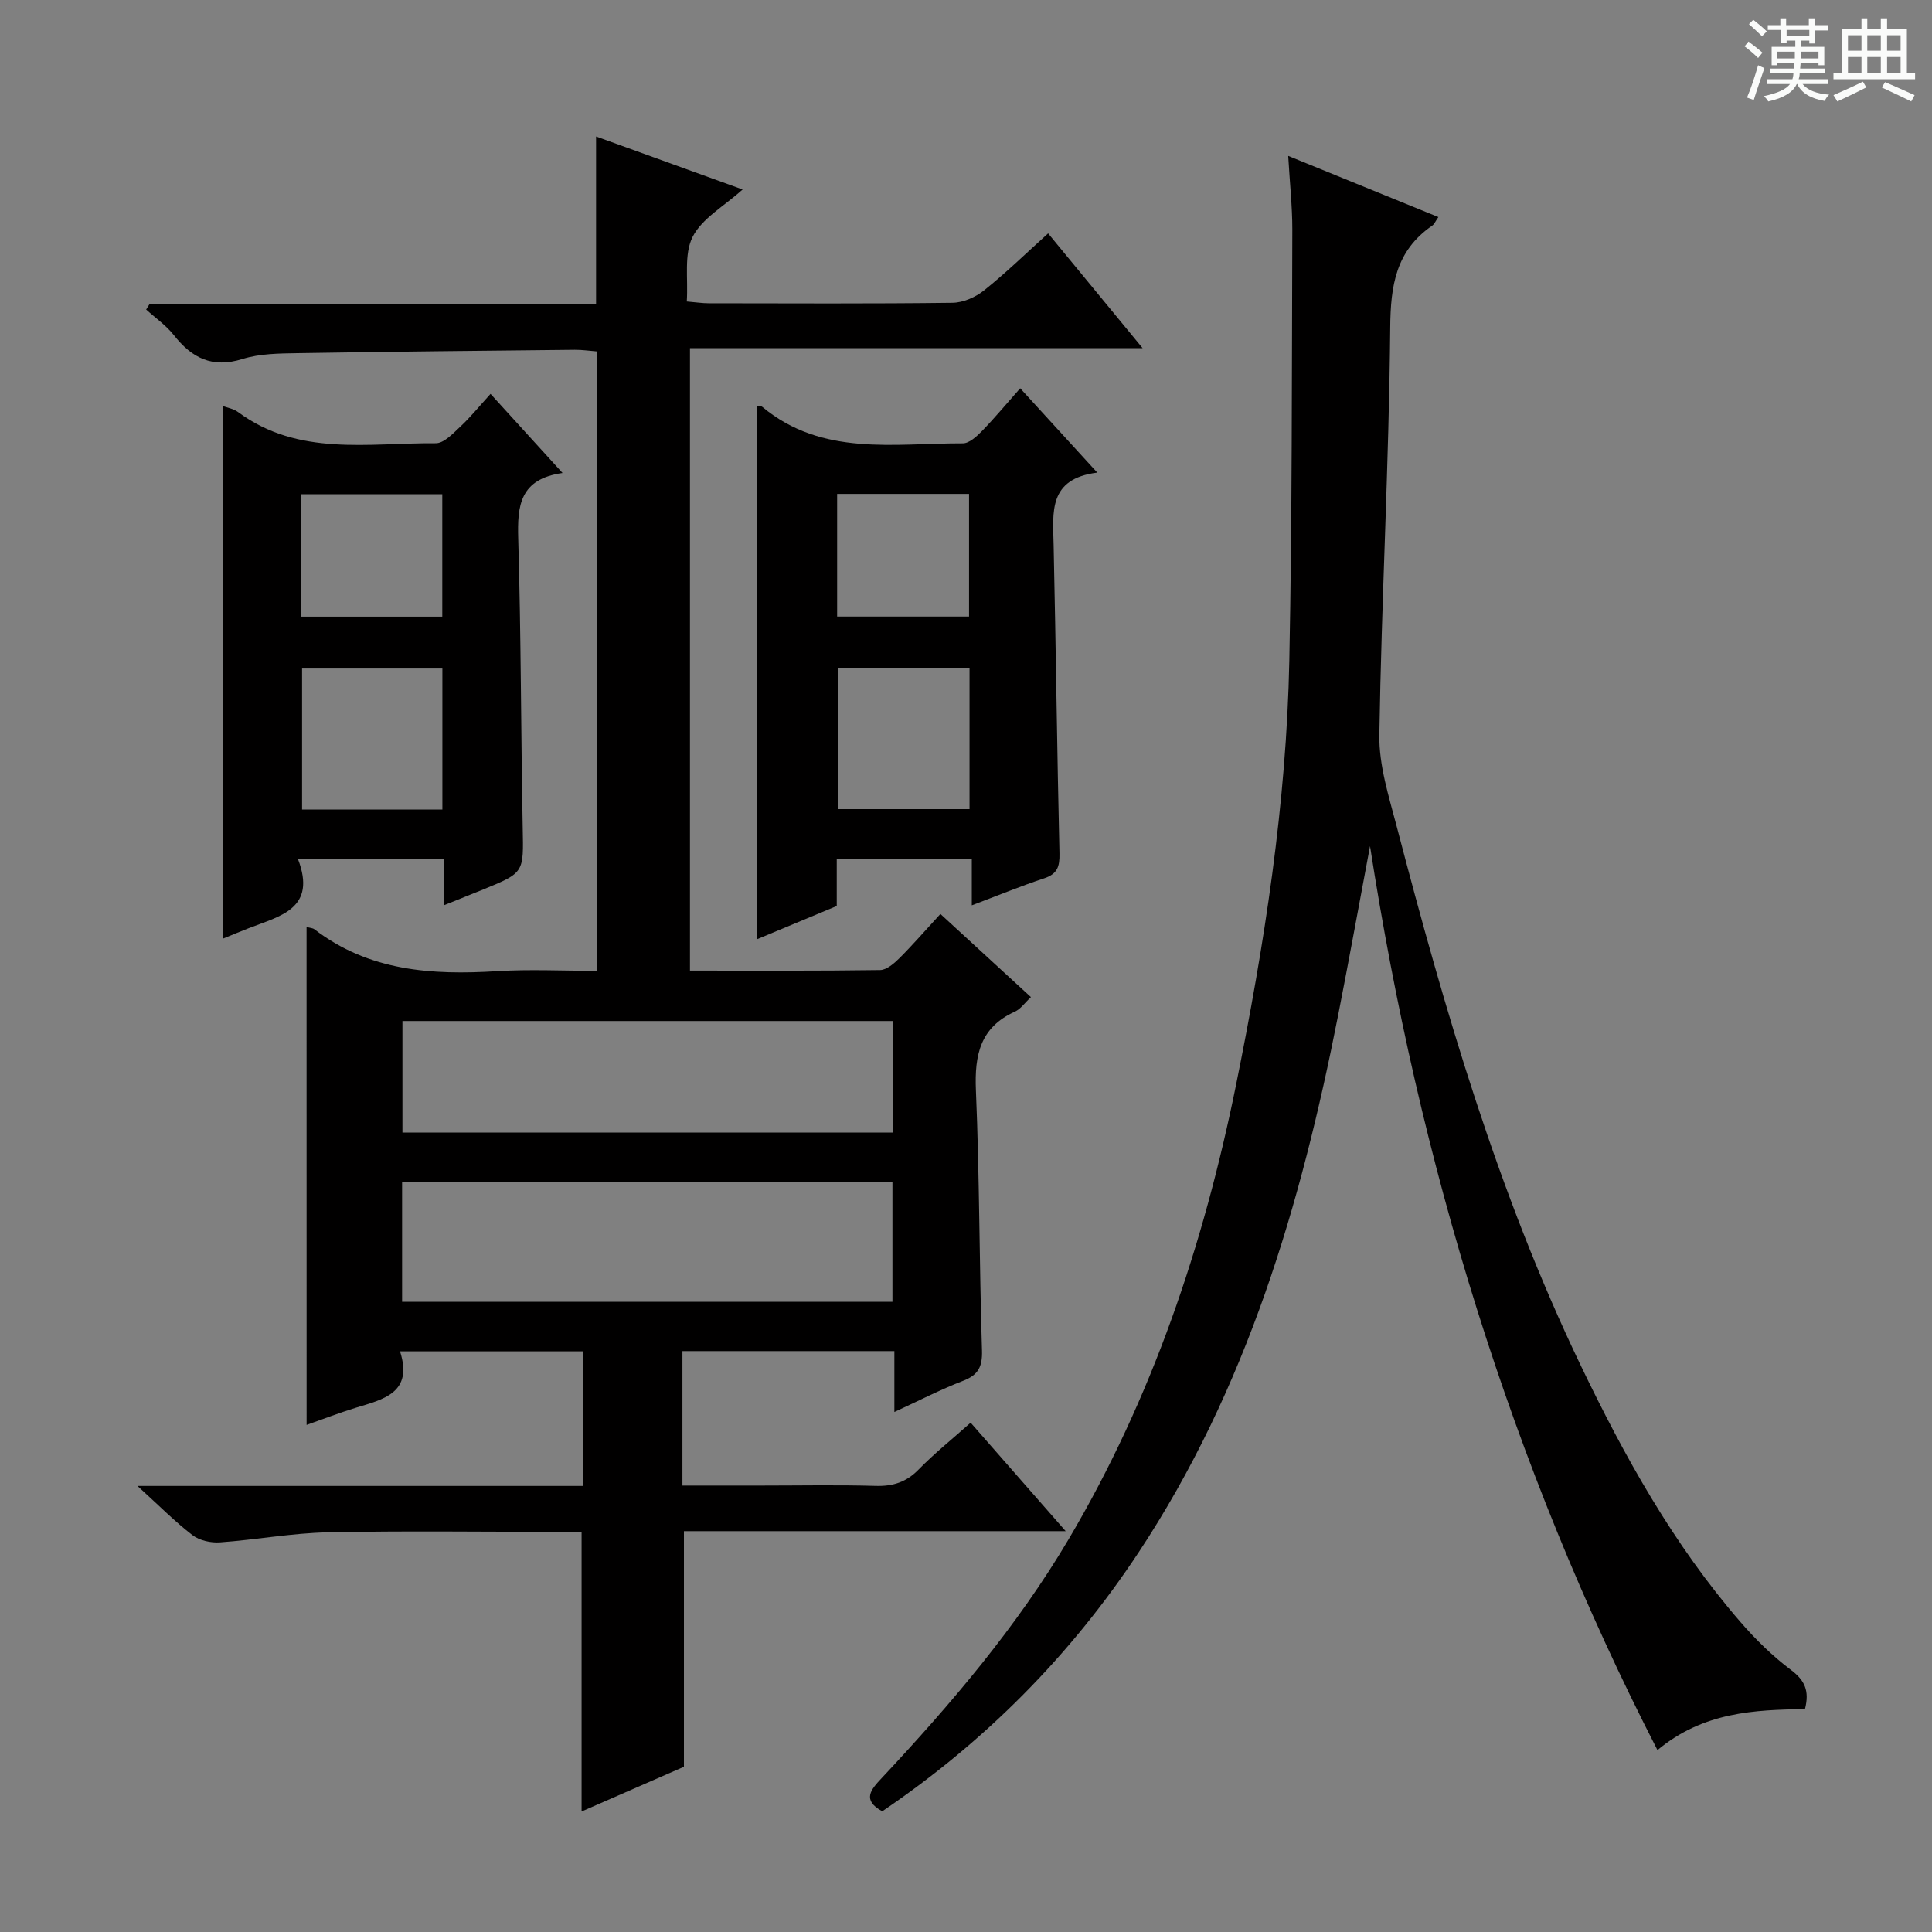 <svg enable-background="new 0 0 400 400" viewBox="0 0 400 400" xmlns="http://www.w3.org/2000/svg"><rect x="0" y="0" width="400" height="400" fill="#808080" stroke="none"/><path d="m361.2 9.6.8-1c.9.7 1.9 1.4 2.9 2.3l-.9 1.1c-1-1-2-1.8-2.8-2.4zm.5 10.6c.9-2.1 1.6-4.3 2.3-6.7.4.2.8.4 1.3.6-.7 2.1-1.5 4.3-2.2 6.6zm.4-15.2.9-.9c1 .8 2 1.6 2.8 2.4l-1 1c-.9-.9-1.8-1.7-2.7-2.5zm12.5-1.2h1.2v1.4h2.7v1.1h-2.7v2.7h-1.2v-.6h-1.8v1.3h4.9v3.8h-1.2v-.5h-3.7c0 .4-.1.9-.1 1.2h5.1v1h-5.2c0 .5-.1.9-.2 1.2h6v1h-5.2c1.1 1.3 2.9 2 5.5 2.2-.4.4-.7.8-.9 1.3-2.9-.5-4.8-1.6-5.7-3.5h-.1c-.8 1.7-2.7 2.9-5.9 3.6-.2-.4-.6-.8-.9-1.1 2.8-.6 4.6-1.4 5.4-2.5h-4.8v-1h5.3c.1-.3.2-.7.2-1.2h-4.9v-1h5c0-.4 0-.8.1-1.2h-3.5v.5h-1.2v-3.8h4.9v-1.3h-1.8v.5h-1.2v-2.7h-2.7v-1h2.6v-1.4h1.2v1.4h4.7v-1.4zm-6.6 8.3h3.6c0-.4 0-.9 0-1.4h-3.6zm1.9-4.6h4.7v-1.3h-4.7zm6.6 3.2h-3.7v1.4h3.7z" fill="#fafbfa"/><path d="m385.3 3.8h1.3v2.2h2.8v-2.2h1.3v2.2h4.1v9.1h1.7v1.3h-16.9v-1.3h1.7v-9.1h4.1v-2.2zm.4 13.1.7 1.2c-1.8.9-3.8 1.9-6 2.9-.2-.4-.5-.8-.8-1.3 2.3-1 4.3-1.9 6.1-2.8zm-3.1-6.4h2.8v-3.2h-2.8zm0 4.6h2.8v-3.3h-2.8zm4-4.6h2.8v-3.2h-2.8zm0 4.6h2.8v-3.3h-2.8zm3.7 1.9c2.1.9 4.1 1.8 6.1 2.7l-.7 1.3c-2.2-1.1-4.2-2-6.1-2.9zm3.2-9.7h-2.8v3.2h2.8zm-2.8 7.8h2.8v-3.3h-2.8z" fill="#fafbfa"/><g fill="#010000"><path d="m63.47 191.92c.71.2 1.26.21 1.61.47 11.3 8.68 24.32 9.52 37.84 8.68 6.77-.42 13.6-.07 20.7-.07 0-42.81 0-85.23 0-128.24-1.47-.11-3.04-.35-4.62-.34-19.14.2-38.28.38-57.42.7-3.81.06-7.8.09-11.38 1.21-6.25 1.95-10.47-.19-14.22-4.96-1.59-2.01-3.79-3.53-5.72-5.28.23-.38.47-.75.7-1.13h92.45c0-11.67 0-22.87 0-34.7 9.92 3.59 19.82 7.17 30.34 10.97-3.86 3.49-8.42 5.99-10.35 9.81-1.83 3.63-.9 8.64-1.21 13.38 1.98.17 3.25.37 4.52.37 16.83.02 33.66.11 50.49-.1 2.21-.03 4.77-1.15 6.53-2.56 4.51-3.6 8.66-7.65 13.27-11.81 6.48 7.88 12.68 15.41 19.57 23.77-31.67 0-62.48 0-93.72 0v128.86c13.15 0 26.26.08 39.36-.11 1.37-.02 2.92-1.38 4.03-2.48 2.82-2.82 5.43-5.84 8.46-9.13 6.52 5.99 12.47 11.46 18.74 17.21-1.23 1.14-2.11 2.46-3.33 3.01-7.17 3.26-8.36 8.95-8.06 16.24.76 17.96.69 35.95 1.26 53.92.11 3.45-.83 5.09-3.97 6.3-4.61 1.78-9.02 4.06-14.17 6.43 0-4.53 0-8.42 0-12.61-14.88 0-29.28 0-43.88 0v27.84h16.54c7.83 0 15.67-.16 23.49.07 3.59.1 6.34-.79 8.89-3.41 3.23-3.31 6.88-6.23 10.75-9.68 6.41 7.31 12.69 14.49 19.68 22.46-26.96 0-52.85 0-79.04 0v48.78c-6.63 2.9-13.85 6.05-21.19 9.26 0-19.36 0-38.25 0-57.9-1.39 0-2.98 0-4.57 0-16 0-32-.23-47.99.1-7.45.16-14.86 1.55-22.32 2.08-1.87.13-4.22-.38-5.67-1.49-3.64-2.79-6.88-6.08-11.4-10.19h92.21c0-9.61 0-18.54 0-27.87-12.41 0-24.8 0-37.85 0 2.78 8.66-3.48 9.94-9.28 11.72-3.31 1.02-6.55 2.27-10.06 3.51-.01-34.44-.01-68.59-.01-103.09zm19.78 52.8v24.81h101.52c0-8.38 0-16.46 0-24.81-33.93 0-67.64 0-101.52 0zm101.57-33.33c-34.12 0-67.79 0-101.5 0v23.09h101.5c0-7.78 0-15.23 0-23.09z"/><path d="m266.71 32.28c10.81 4.4 20.73 8.44 31.09 12.66-.61.87-.84 1.48-1.28 1.78-7.53 5.18-8.62 12.4-8.69 21.14-.25 28.1-1.81 56.19-2.25 84.3-.1 6.29 1.96 12.71 3.59 18.93 9.95 38.1 20.95 75.87 38.05 111.5 9.08 18.92 19.28 37.25 33.12 53.22 3.14 3.63 6.64 7.06 10.47 9.94 2.83 2.13 3.86 4.29 2.89 8.1-10.41.15-21.06.58-30.54 8.49-30.46-59.32-49.37-121.75-59.51-187.16-2.19 11.63-4.3 23.28-6.58 34.89-7.72 39.35-18.91 77.4-41.33 111.33-14.14 21.4-31.82 39.19-53.08 53.61-4.27-2.34-2.33-4.52-.11-6.88 14.36-15.34 27.97-31.32 38.7-49.45 17.27-29.19 27.94-60.91 34.65-94.02 5.88-29.02 10.45-58.25 11.04-87.9.59-29.75.51-59.51.62-89.26 0-4.75-.52-9.51-.85-15.22z"/><path d="m211.22 80.39c5.44 5.95 10.35 11.32 15.96 17.46-10.18 1.26-9.19 8.2-9.04 14.96.47 21.29.71 42.59 1.21 63.89.06 2.7-.42 4.24-3.17 5.15-4.85 1.6-9.59 3.56-14.98 5.59 0-3.45 0-6.35 0-9.64-9.51 0-18.55 0-27.96 0v9.78c-5.66 2.36-11.11 4.63-16.44 6.85 0-36.97 0-73.6 0-110.29.09.01.72-.15 1.02.1 12.42 10.32 27.26 7.51 41.53 7.55 1.32 0 2.85-1.42 3.93-2.52 2.64-2.71 5.07-5.64 7.94-8.88zm-37.76 57.92v29.21h27.27c0-9.86 0-19.42 0-29.21-9.18 0-18.09 0-27.27 0zm-.14-10.66h27.31c0-8.71 0-17.08 0-25.39-9.27 0-18.17 0-27.31 0z"/><path d="m91.95 187.41c0-3.56 0-6.37 0-9.58-9.99 0-19.67 0-30.27 0 3.99 10.36-3.76 11.83-10.2 14.35-1.66.65-3.3 1.33-5.28 2.14 0-36.96 0-73.43 0-110.23.85.32 2.15.53 3.08 1.22 12.52 9.27 27 6.35 40.94 6.46 1.71.01 3.59-2.04 5.1-3.45 2.06-1.92 3.85-4.14 6.24-6.77 5.05 5.54 9.66 10.61 14.91 16.38-8.88 1.25-9.38 6.79-9.18 13.56.59 19.95.55 39.92.93 59.88.18 9.3.37 9.29-8.14 12.77-2.42.97-4.86 1.95-8.13 3.27zm-.36-19.81c0-10.05 0-19.6 0-29.19-9.89 0-19.44 0-29.05 0v29.19zm-29.2-39.93h29.18c0-8.69 0-17.04 0-25.34-9.9 0-19.44 0-29.18 0z"/></g></svg>